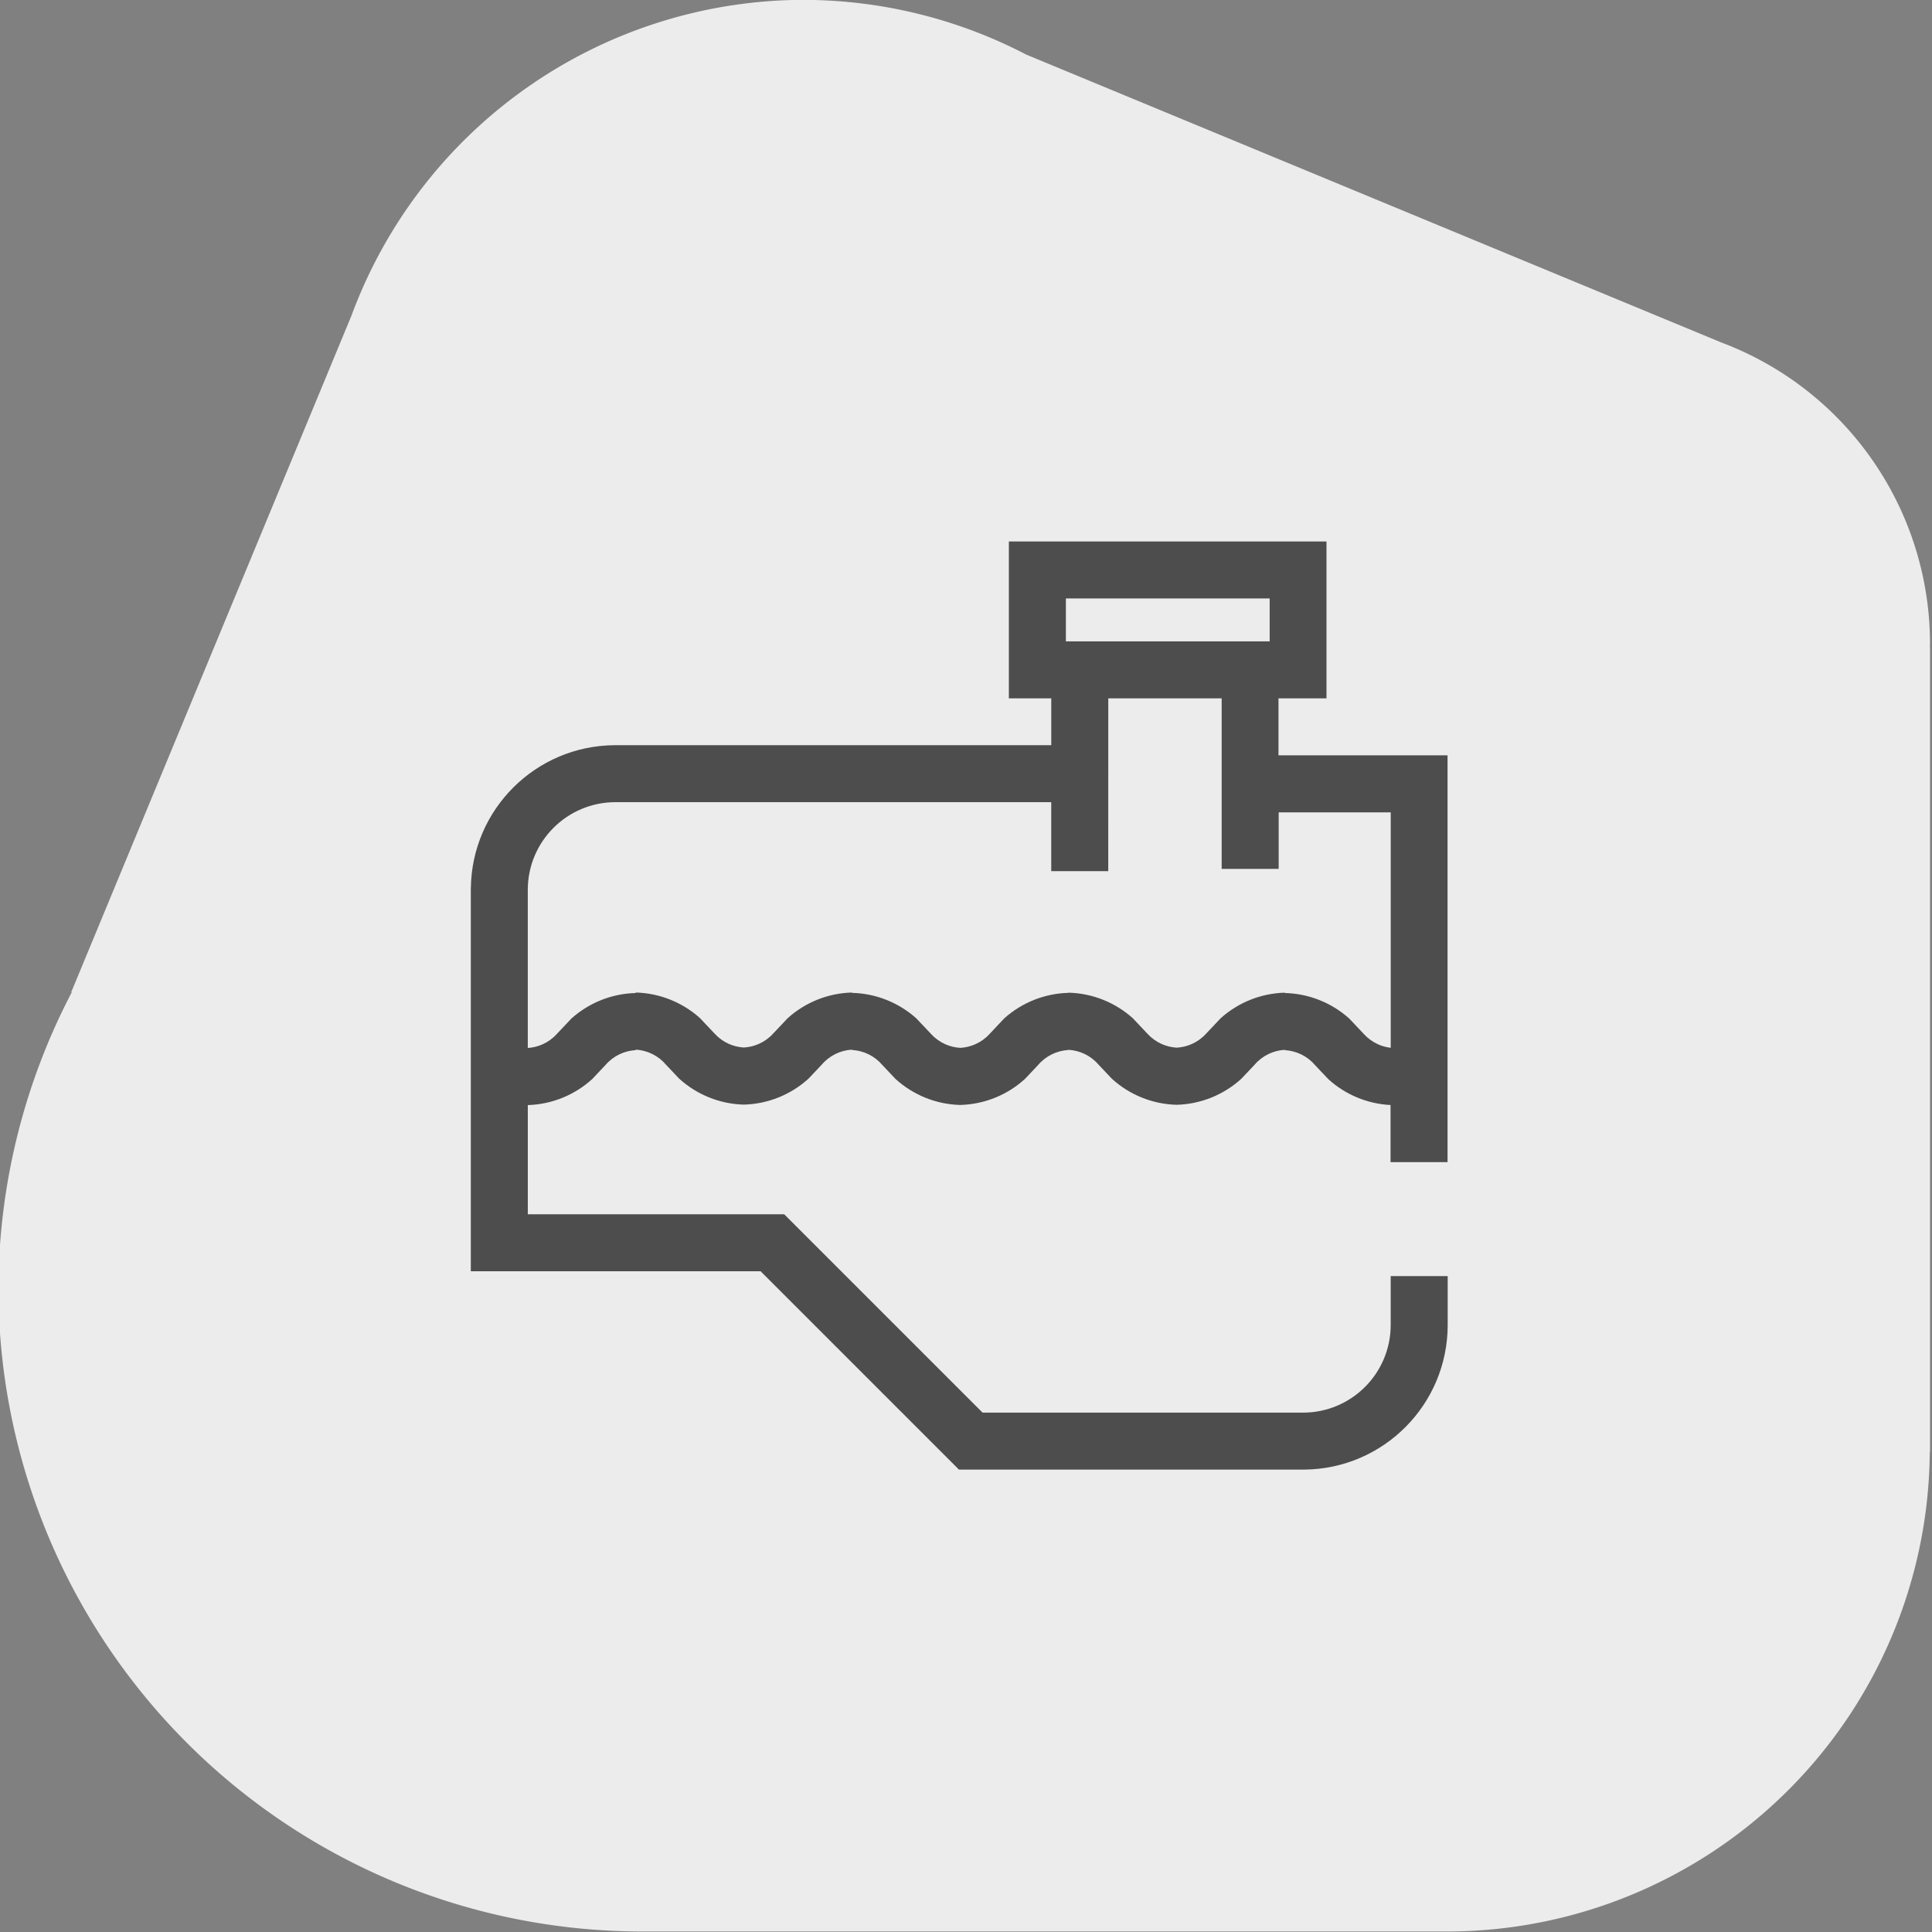 <?xml version="1.0" encoding="UTF-8" standalone="no"?>
<!-- Created with Inkscape (http://www.inkscape.org/) -->

<svg
   width="90"
   height="90"
   viewBox="0 0 90 90"
   version="1.1"
   id="svg1"
   inkscape:version="1.3.2 (091e20e, 2023-11-25, custom)"
   sodipodi:docname="range-TANK.svg"
   xmlns:inkscape="http://www.inkscape.org/namespaces/inkscape"
   xmlns:sodipodi="http://sodipodi.sourceforge.net/DTD/sodipodi-0.dtd"
   xmlns="http://www.w3.org/2000/svg"
   xmlns:svg="http://www.w3.org/2000/svg">
  <rect x="0" y="0" width="90" height="90" fill="#808080" stroke="none"/>
  <sodipodi:namedview
     id="namedview1"
     pagecolor="#ffffff"
     bordercolor="#000000"
     borderopacity="0.25"
     inkscape:showpageshadow="2"
     inkscape:pageopacity="0.0"
     inkscape:pagecheckerboard="0"
     inkscape:deskcolor="#d1d1d1"
     inkscape:document-units="px"
     inkscape:zoom="3.9878868"
     inkscape:cx="48.521939"
     inkscape:cy="36.10935"
     inkscape:window-width="1920"
     inkscape:window-height="1018"
     inkscape:window-x="-6"
     inkscape:window-y="-6"
     inkscape:window-maximized="1"
     inkscape:current-layer="layer1" />
  <defs
     id="defs1" />
  <g
     inkscape:label="Layer 1"
     inkscape:groupmode="layer"
     id="layer1">
    <g
       id="g135"
       transform="matrix(0.945,0,0,0.945,-531.53,540.594)">
      <g
         id="g77-7-0"
         transform="matrix(1.058,0,0,1.058,78.267,-370.129)"
         style="fill:#ececec;fill-opacity:1">
        <g
           id="g72-0-2-8"
           transform="translate(-5.431,24.85)"
           style="fill:#ececec;fill-opacity:1">
          <g
             id="g68-0-9-5-8-7"
             transform="translate(108.341,-20.34)"
             style="fill:#ececec;fill-opacity:1">
            <path
               id="path44-6-4-7-05-6-0-4-6-8-7-8-3"
               style="fill:#ececec;fill-opacity:1;stroke-width:0.93"
               inkscape:transform-center-x="-0.1984375"
               inkscape:transform-center-y="-0.099218749"
               d="m 392.168,-195.375 a 22.5,22.5 0 0 0 -21.047,14.711 l -13.057,31.522 0.023,0.009 a 30,30 0 0 0 -3.418,13.758 30,30 0 0 0 29.991,30 v 5.2e-4 h 37.488 v -0.002 a 22.5,22.5 0 0 0 0.021,0.002 22.5,22.5 0 0 0 22.489,-22.347 h 0.011 v -37.52 h -0.009 a 15,15 0 0 0 0.009,-0.132 15,15 0 0 0 -9.725,-14.038 l -32.384,-13.413 a 22.5,22.5 0 0 0 -10.392,-2.549 z" />
          </g>
        </g>
      </g>
    </g>
    <path
       id="path11-7-9-8-9-6-1-7-3-4-1-1"
       style="fill:#4d4d4d;fill-opacity:1;stroke:none;stroke-width:1.161;stroke-dasharray:none;stroke-opacity:1"
       d="m 46.997,25.224 v 5.441 1.867 h 1.975 v 2.181 H 28.625 v 9.77e-4 c -3.672,0.026 -6.644,2.987 -6.691,6.653 h -0.002 v 16.163 1.691 h 13.5 l 9.234,9.234 v 0.006 h 16.078 v -9.7e-4 c 3.702,-0.025 6.695,-3.033 6.695,-6.741 v -2.274 h -2.655 v 2.283 c -0.005,2.253 -1.832,4.078 -4.086,4.078 H 45.773 l -9.241,-9.241 -0.008,0.008 v -0.007 H 24.587 v -5.087 c 1.115,-0.033 2.178,-0.464 2.998,-1.21 l 0.609,-0.644 c 0.356,-0.422 0.871,-0.675 1.417,-0.706 v -0.023 c 0.547,0.03 1.062,0.284 1.417,0.706 l 0.609,0.644 c 0.824,0.75 1.893,1.183 3.014,1.211 1.121,-0.029 2.191,-0.461 3.014,-1.211 l 0.609,-0.644 c 0.356,-0.422 0.871,-0.675 1.417,-0.706 v 0.016 c 0.547,0.03 1.062,0.284 1.417,0.706 l 0.609,0.644 c 0.824,0.75 1.893,1.183 3.014,1.211 1.122,-0.029 2.191,-0.461 3.014,-1.211 l 0.609,-0.644 c 0.356,-0.422 0.871,-0.675 1.417,-0.706 v -0.008 c 0.547,0.03 1.062,0.284 1.417,0.706 l 0.609,0.644 c 0.824,0.75 1.893,1.183 3.014,1.211 1.121,-0.029 2.191,-0.461 3.014,-1.211 l 0.609,-0.644 c 0.356,-0.422 0.871,-0.675 1.417,-0.706 v 0.016 c 0.547,0.03 1.062,0.284 1.417,0.706 l 0.609,0.644 c 0.795,0.725 1.82,1.152 2.9,1.206 v 0.005 2.655 h 2.655 V 46.448 35.775 35.187 h -7.875 V 32.532 h 2.236 V 27.091 25.224 H 49.653 Z m 2.656,2.655 h 9.493 v 1.998 h -9.493 z m 1.975,4.653 h 5.282 v 7.944 h 2.656 v -2.634 h 5.22 v 10.968 c -0.205,-0.023 -0.404,-0.077 -0.59,-0.161 -0.246,-0.11 -0.47,-0.271 -0.655,-0.473 l -0.687,-0.727 c -0.821,-0.737 -1.881,-1.162 -2.992,-1.19 -10e-4,-2.2e-5 -0.002,2e-5 -0.003,0 v -0.016 c -9.23e-4,1.7e-5 -0.002,-1.6e-5 -0.003,0 -1.111,0.028 -2.171,0.453 -2.992,1.19 l -0.687,0.727 c -0.185,0.203 -0.409,0.363 -0.655,0.473 -0.221,0.099 -0.46,0.157 -0.705,0.171 -0.245,-0.014 -0.484,-0.072 -0.705,-0.171 -0.246,-0.11 -0.47,-0.271 -0.655,-0.473 l -0.687,-0.727 c -0.821,-0.737 -1.881,-1.162 -2.992,-1.19 -9.75e-4,-2.2e-5 -0.002,2e-5 -0.003,0 v 0.008 h -0.003 c -1.111,0.028 -2.171,0.453 -2.992,1.19 L 46.095,48.169 c -0.185,0.203 -0.409,0.363 -0.655,0.473 -0.221,0.099 -0.46,0.157 -0.705,0.171 -0.245,-0.014 -0.484,-0.072 -0.705,-0.171 -0.246,-0.11 -0.47,-0.271 -0.655,-0.473 L 42.688,47.442 c -0.821,-0.737 -1.881,-1.162 -2.992,-1.19 h -0.003 v -0.016 h -0.003 c -1.111,0.028 -2.171,0.453 -2.992,1.19 l -0.687,0.727 c -0.185,0.203 -0.409,0.363 -0.655,0.473 -0.221,0.099 -0.46,0.157 -0.705,0.171 -0.245,-0.014 -0.484,-0.072 -0.705,-0.171 C 33.702,48.516 33.478,48.356 33.293,48.153 l -0.687,-0.727 c -0.821,-0.737 -1.881,-1.162 -2.992,-1.19 h -0.003 v 0.023 h -0.003 c -1.111,0.028 -2.171,0.453 -2.992,1.19 l -0.687,0.727 c -0.185,0.203 -0.409,0.363 -0.655,0.473 -0.216,0.097 -0.449,0.154 -0.688,0.169 v -7.364 c 1.89e-4,-2.257 1.83,-4.086 4.086,-4.086 h 20.298 v 3.213 h 2.656 z" />
  </g>
</svg>
